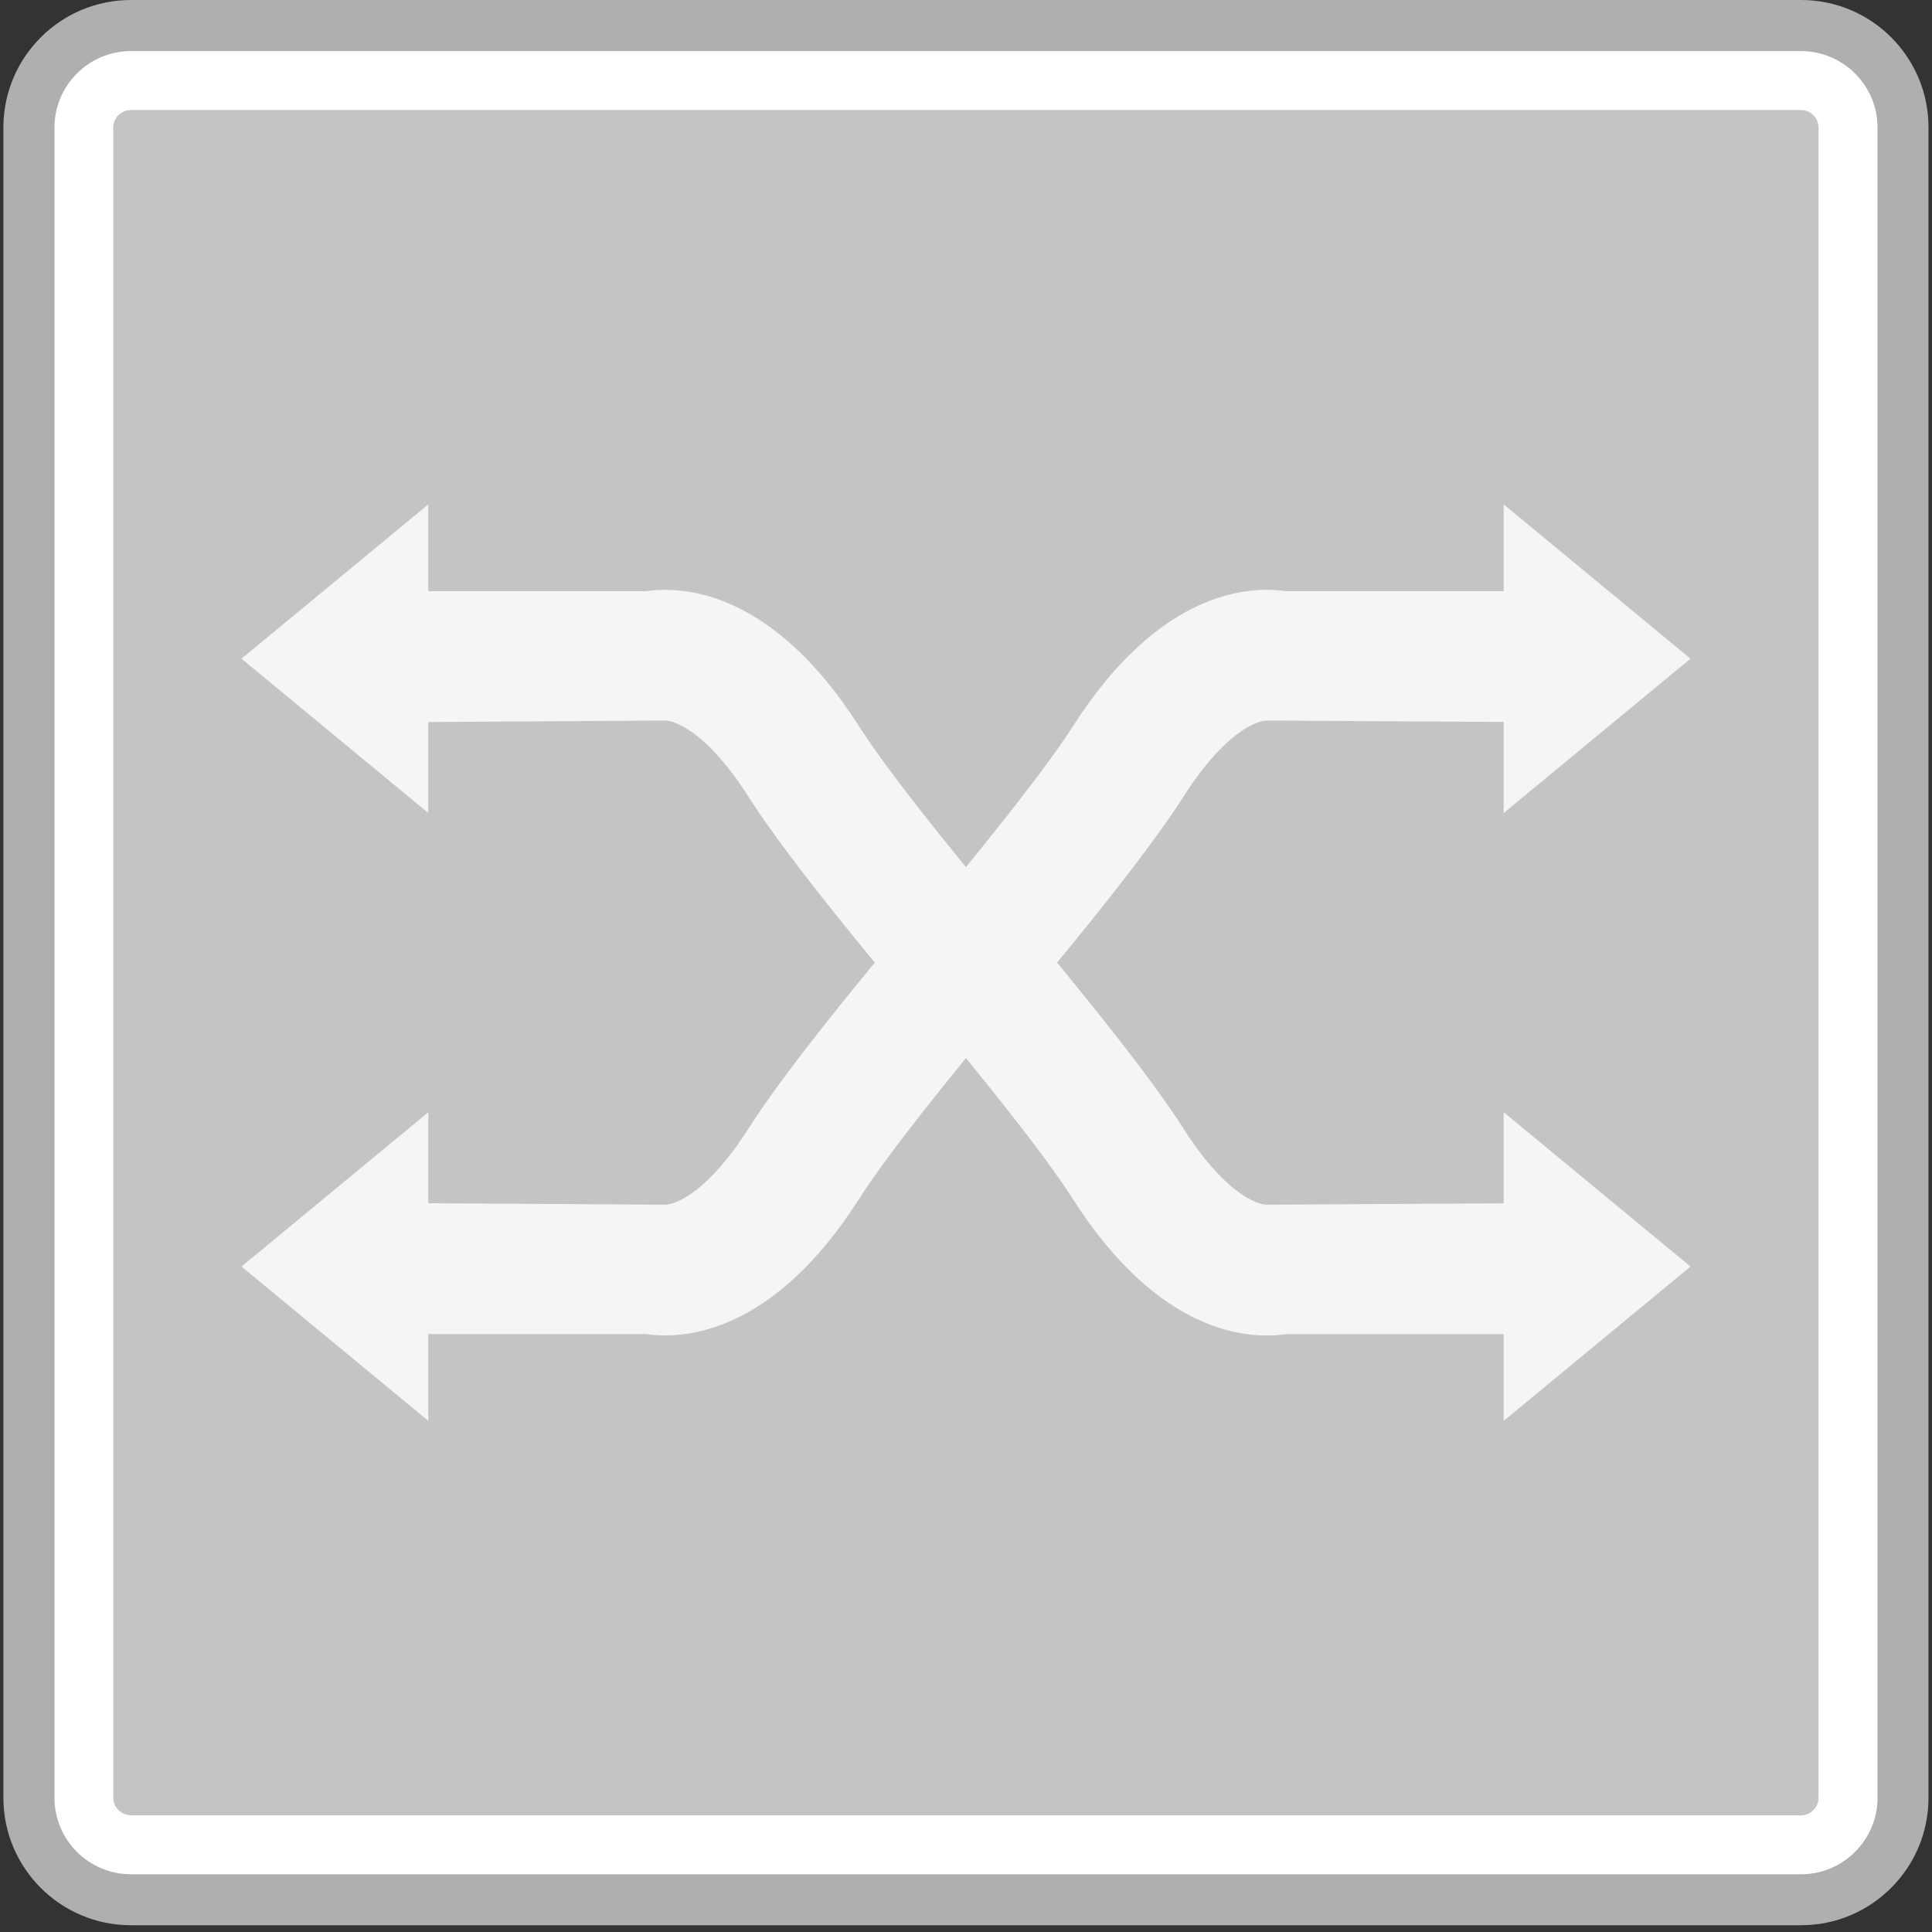 <?xml version="1.0" encoding="utf-8"?>
<!-- Generator: Adobe Illustrator 18.0.0, SVG Export Plug-In . SVG Version: 6.00 Build 0)  -->
<!DOCTYPE svg PUBLIC "-//W3C//DTD SVG 1.1//EN" "http://www.w3.org/Graphics/SVG/1.1/DTD/svg11.dtd">
<svg version="1.1" id="图层_1" xmlns="http://www.w3.org/2000/svg" xmlns:xlink="http://www.w3.org/1999/xlink" x="0px" y="0px"
	 width="16px" height="16px" viewBox="0 0 16 16" enable-background="new 0 0 16 16" xml:space="preserve">
<rect x="0" y="0" width="16" height="16" fill="#333333" stroke="none"/>
<g>
	<path fill="#FFFFFF" d="M1.084,15.732c-0.466,0-0.845-0.379-0.845-0.845V1.057c0-0.466,0.379-0.845,0.845-0.845h13.831
		c0.466,0,0.845,0.379,0.845,0.845v13.831c0,0.466-0.379,0.845-0.845,0.845H1.084z"/>
	<path fill="#AFAFAF" d="M14.915,0.423c0.349,0,0.634,0.284,0.634,0.634v13.831c0,0.349-0.284,0.634-0.634,0.634H1.085
		c-0.35,0-0.634-0.284-0.634-0.634V1.057c0-0.35,0.284-0.634,0.634-0.634H14.915 M14.915,0H1.085C0.501,0,0.028,0.473,0.028,1.057
		v13.831c0,0.583,0.473,1.056,1.056,1.056h13.831c0.583,0,1.056-0.473,1.056-1.056V1.057C15.972,0.473,15.499,0,14.915,0L14.915,0z"
		/>
</g>
<g>
	<path fill="#C4C4C4" d="M1.084,15.033c-0.08,0-0.146-0.066-0.146-0.146V1.057c0-0.08,0.066-0.146,0.146-0.146h13.831
		c0.08,0,0.145,0.066,0.145,0.146v13.831c0,0.08-0.065,0.146-0.145,0.146H1.084z"/>
</g>
<g>
	<g>
		<g>
			<polygon fill="#F5F5F5" points="2,5.455 3.547,4.177 3.547,6.733 			"/>
			<path fill="#F5F5F5" d="M7.743,8.568c-0.788-0.93-1.292-1.574-1.542-1.966c-0.338-0.532-0.6-0.629-0.688-0.635L3.171,5.982V4.896
				H5.35c0.296-0.043,1.04-0.018,1.768,1.124c0.151,0.238,0.526,0.752,1.454,1.848L7.743,8.568z"/>
		</g>
		<g>
			<polygon fill="#F5F5F5" points="14,10.489 12.453,11.767 12.453,9.211 			"/>
			<path fill="#F5F5F5" d="M8.256,7.376c0.788,0.93,1.292,1.574,1.542,1.966c0.338,0.532,0.6,0.629,0.688,0.635l2.343-0.014v1.086
				H10.65c-0.296,0.043-1.04,0.018-1.768-1.124C8.73,9.687,8.355,9.172,7.428,8.077L8.256,7.376z"/>
		</g>
	</g>
	<g>
		<g>
			<polygon fill="#F5F5F5" points="14,5.455 12.453,4.177 12.453,6.733 			"/>
			<path fill="#F5F5F5" d="M8.256,8.568c0.788-0.93,1.292-1.574,1.542-1.966c0.338-0.532,0.6-0.629,0.688-0.635l2.343,0.014V4.896
				H10.65c-0.296-0.043-1.04-0.018-1.768,1.124C8.73,6.257,8.355,6.771,7.428,7.867L8.256,8.568z"/>
		</g>
		<g>
			<polygon fill="#F5F5F5" points="2,10.489 3.547,11.767 3.547,9.211 			"/>
			<path fill="#F5F5F5" d="M7.743,7.376c-0.788,0.93-1.292,1.574-1.542,1.966c-0.338,0.532-0.6,0.629-0.688,0.635L3.171,9.962v1.086
				H5.35c0.296,0.043,1.04,0.018,1.768-1.124c0.151-0.238,0.526-0.752,1.454-1.848L7.743,7.376z"/>
		</g>
	</g>
</g>
</svg>

